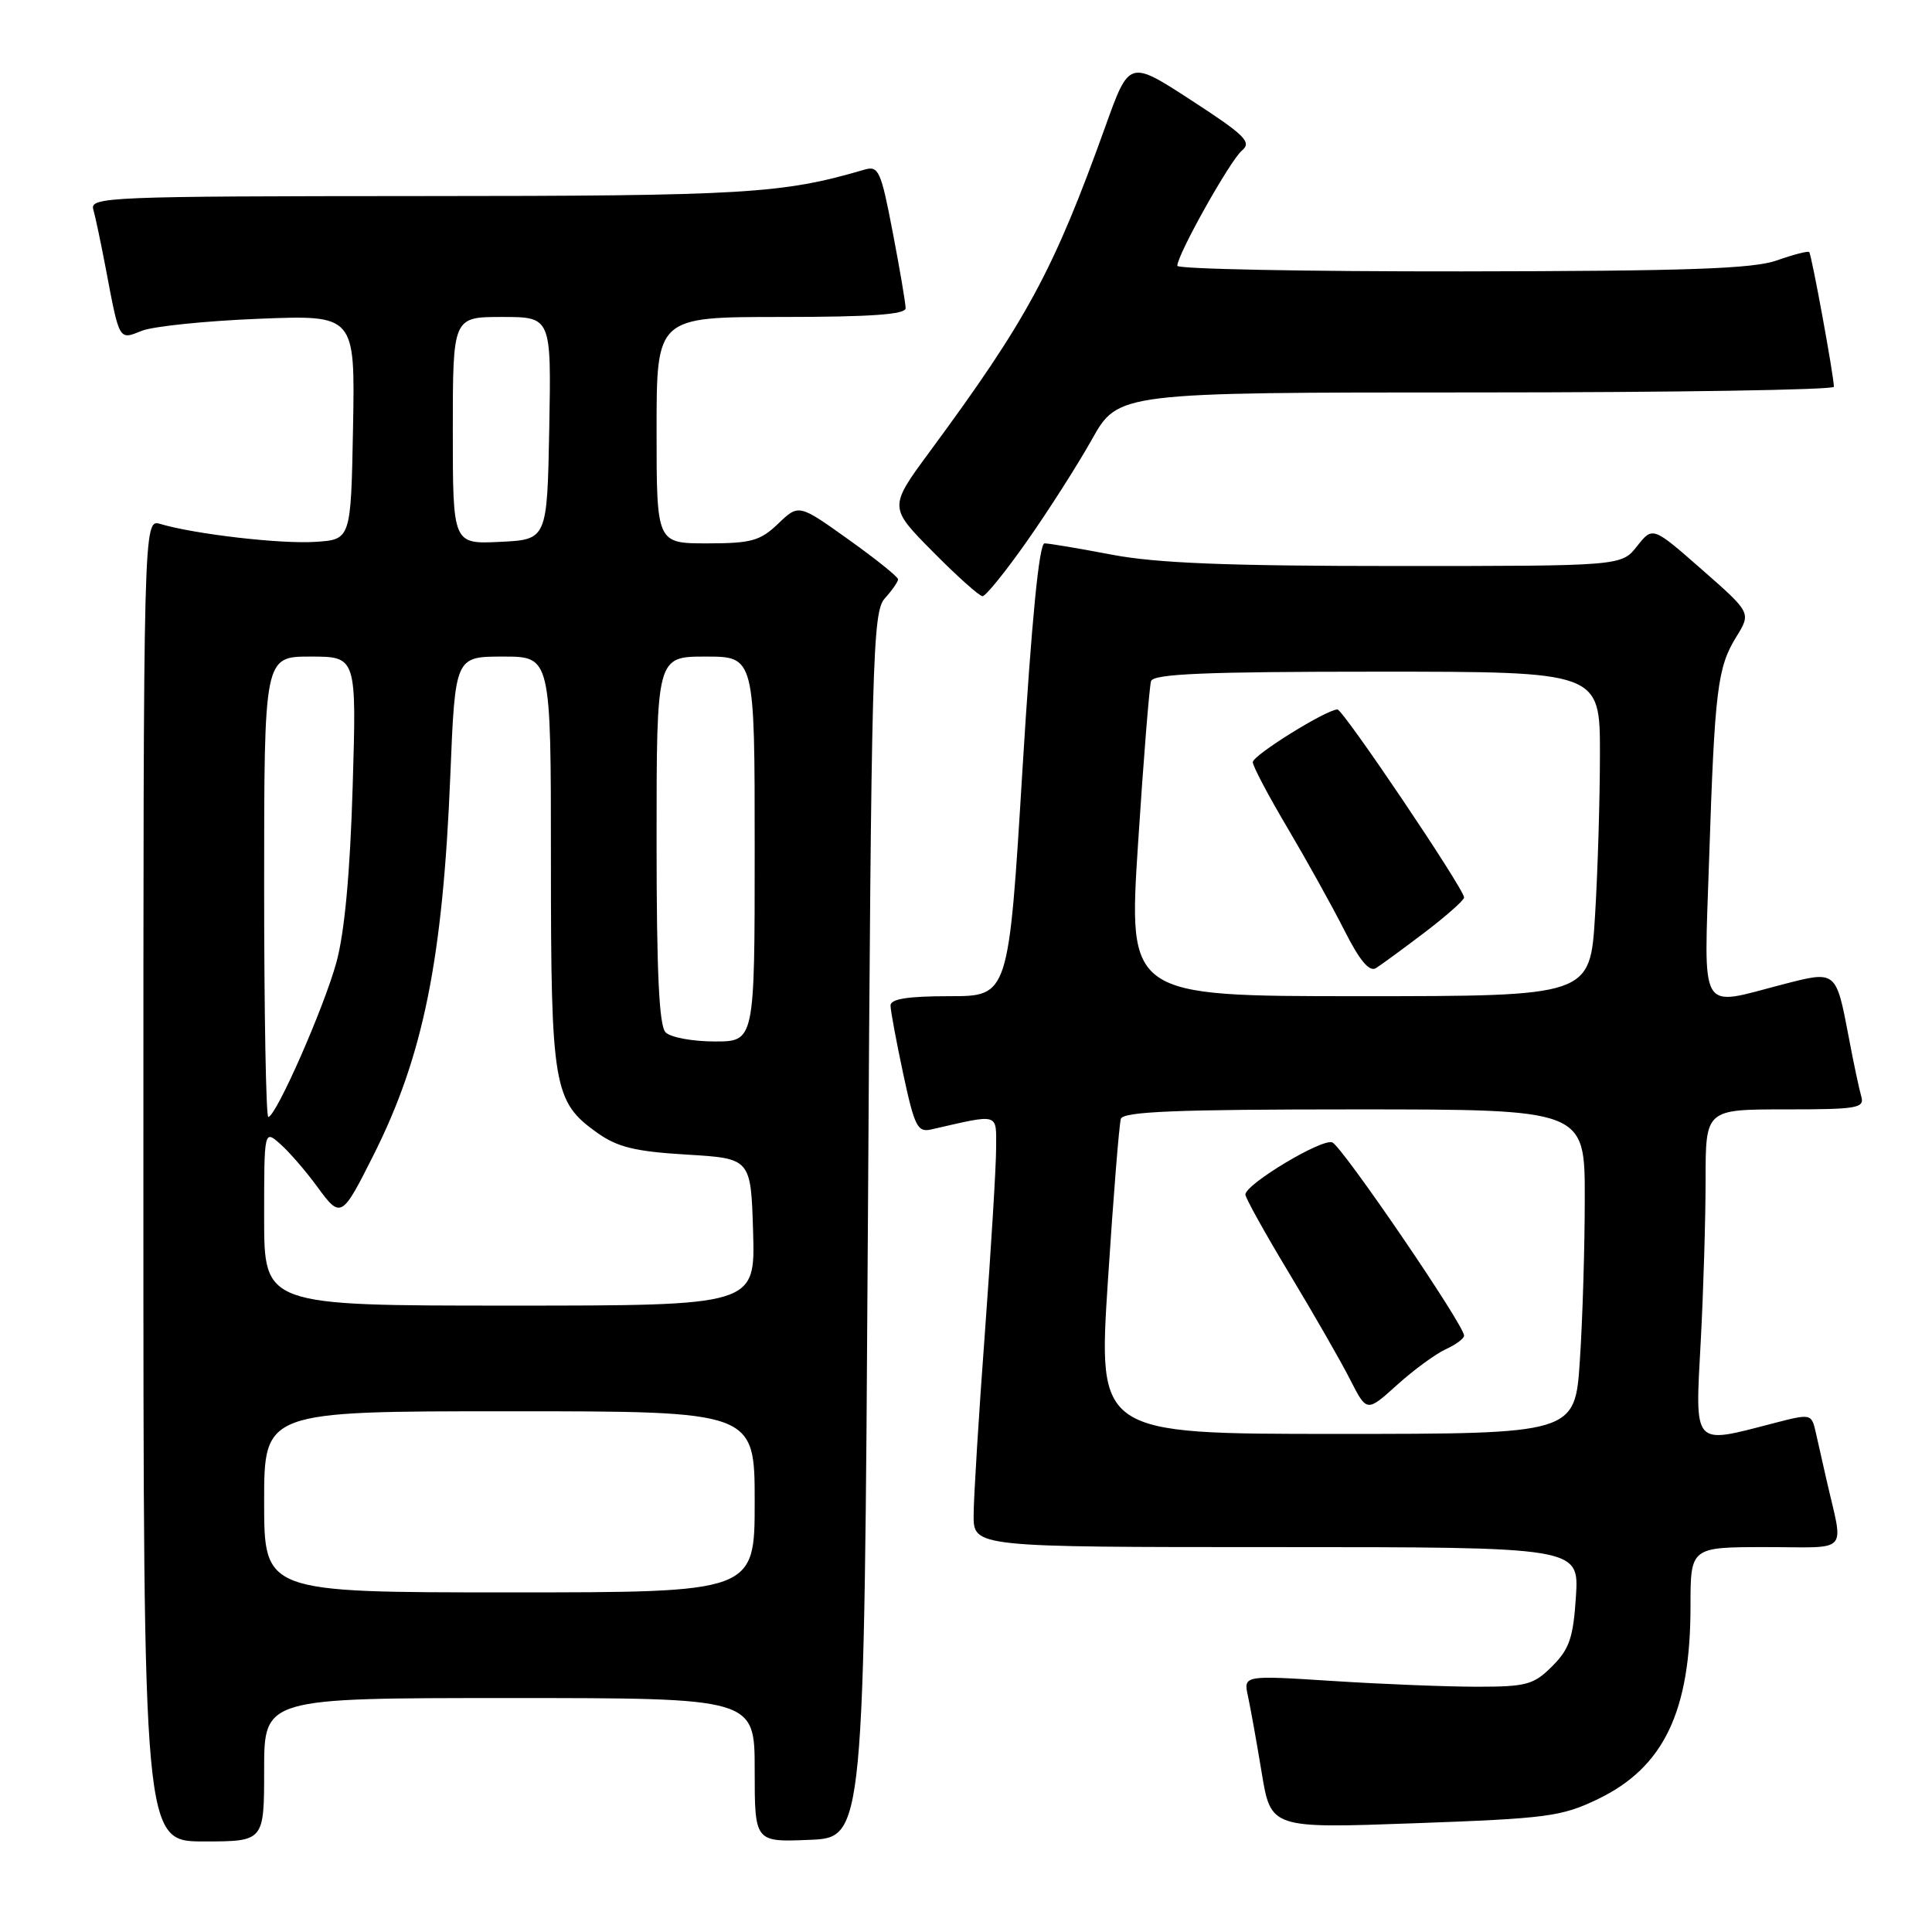<?xml version="1.0" encoding="UTF-8" standalone="no"?>
<!DOCTYPE svg PUBLIC "-//W3C//DTD SVG 1.1//EN" "http://www.w3.org/Graphics/SVG/1.1/DTD/svg11.dtd" >
<svg xmlns="http://www.w3.org/2000/svg" xmlns:xlink="http://www.w3.org/1999/xlink" version="1.1" viewBox="0 0 256 256">
 <g >
 <path fill="currentColor"
d=" M 35.00 234.50 C 35.00 225.00 35.00 225.00 67.50 225.00 C 100.00 225.00 100.00 225.00 100.00 234.54 C 100.00 244.09 100.00 244.09 107.25 243.79 C 114.50 243.50 114.50 243.50 115.00 162.35 C 115.46 86.89 115.62 81.07 117.25 79.28 C 118.21 78.21 119.00 77.08 119.00 76.76 C 119.00 76.44 116.04 74.06 112.42 71.48 C 105.84 66.78 105.84 66.78 103.11 69.39 C 100.73 71.67 99.55 72.00 93.70 72.00 C 87.00 72.00 87.00 72.00 87.00 57.00 C 87.00 42.00 87.00 42.00 103.50 42.00 C 115.38 42.00 120.00 41.67 120.00 40.84 C 120.00 40.20 119.23 35.67 118.29 30.77 C 116.73 22.63 116.42 21.93 114.54 22.48 C 103.68 25.67 98.79 25.97 55.68 25.98 C 14.43 26.00 11.89 26.10 12.36 27.75 C 12.64 28.71 13.37 32.20 14.00 35.50 C 15.85 45.28 15.73 45.06 18.80 43.83 C 20.29 43.24 27.25 42.52 34.28 42.24 C 47.05 41.73 47.05 41.73 46.78 56.62 C 46.50 71.50 46.50 71.50 41.77 71.80 C 37.19 72.10 25.86 70.79 21.25 69.43 C 19.00 68.77 19.00 68.77 19.00 156.38 C 19.00 244.00 19.00 244.00 27.00 244.00 C 35.00 244.00 35.00 244.00 35.00 234.50 Z  M 211.73 238.39 C 220.45 234.19 224.00 226.80 224.00 212.84 C 224.00 205.00 224.00 205.00 234.02 205.00 C 245.27 205.00 244.30 206.09 242.00 196.00 C 241.56 194.07 240.94 191.33 240.62 189.89 C 240.03 187.28 240.03 187.28 234.80 188.64 C 224.26 191.38 224.60 191.76 225.35 177.84 C 225.71 171.16 226.00 161.48 226.00 156.34 C 226.00 147.00 226.00 147.00 236.57 147.00 C 246.16 147.00 247.09 146.84 246.62 145.25 C 246.34 144.29 245.59 140.75 244.96 137.39 C 243.28 128.57 243.32 128.60 236.26 130.43 C 224.96 133.36 225.78 134.76 226.47 113.75 C 227.21 91.38 227.57 88.44 230.06 84.40 C 232.04 81.20 232.04 81.20 225.51 75.47 C 218.99 69.75 218.99 69.75 216.92 72.37 C 214.85 75.00 214.85 75.00 185.02 75.00 C 162.64 75.00 153.21 74.62 147.34 73.50 C 143.03 72.68 139.01 72.00 138.41 72.00 C 137.69 72.00 136.70 82.12 135.48 102.00 C 133.65 132.00 133.65 132.00 125.82 132.00 C 120.31 132.00 118.00 132.36 118.00 133.23 C 118.00 133.90 118.76 137.98 119.68 142.29 C 121.19 149.32 121.58 150.08 123.43 149.65 C 132.53 147.57 132.00 147.41 131.99 152.17 C 131.99 154.55 131.32 165.50 130.51 176.50 C 129.69 187.50 129.02 198.41 129.01 200.75 C 129.00 205.00 129.00 205.00 169.12 205.00 C 209.23 205.00 209.23 205.00 208.82 211.53 C 208.47 216.99 207.96 218.50 205.68 220.78 C 203.22 223.24 202.27 223.50 195.73 223.50 C 191.75 223.50 183.16 223.16 176.63 222.74 C 164.76 221.98 164.76 221.98 165.36 224.74 C 165.69 226.26 166.51 230.82 167.18 234.89 C 168.40 242.28 168.40 242.28 187.45 241.59 C 204.99 240.96 206.92 240.71 211.73 238.39 Z  M 136.05 71.75 C 138.86 67.76 142.74 61.69 144.67 58.25 C 148.17 52.00 148.17 52.00 195.59 52.00 C 221.66 52.00 243.00 51.66 243.00 51.25 C 243.00 49.85 240.04 33.71 239.73 33.40 C 239.56 33.23 237.64 33.73 235.46 34.50 C 232.33 35.62 223.62 35.92 193.75 35.96 C 172.99 35.98 156.00 35.65 156.00 35.22 C 156.00 33.74 163.01 21.24 164.56 19.95 C 165.90 18.84 165.00 17.93 157.87 13.30 C 149.63 7.94 149.63 7.94 146.48 16.72 C 139.62 35.83 136.10 42.35 123.19 59.85 C 117.77 67.21 117.77 67.21 123.60 73.10 C 126.81 76.35 129.78 79.00 130.19 79.00 C 130.61 79.00 133.25 75.74 136.05 71.75 Z  M 35.00 199.00 C 35.00 187.00 35.00 187.00 67.50 187.00 C 100.00 187.00 100.00 187.00 100.00 199.00 C 100.00 211.00 100.00 211.00 67.50 211.00 C 35.00 211.00 35.00 211.00 35.00 199.00 Z  M 35.00 161.35 C 35.00 149.69 35.00 149.69 37.15 151.60 C 38.33 152.64 40.53 155.18 42.03 157.24 C 45.15 161.51 45.29 161.43 49.51 153.02 C 56.09 139.93 58.68 127.11 59.67 102.75 C 60.31 87.00 60.31 87.00 66.66 87.00 C 73.00 87.00 73.00 87.00 73.00 114.03 C 73.00 144.02 73.33 145.96 79.12 150.09 C 81.82 152.01 84.14 152.58 90.99 152.99 C 99.50 153.50 99.50 153.50 99.79 163.25 C 100.07 173.00 100.07 173.00 67.54 173.00 C 35.00 173.00 35.00 173.00 35.00 161.35 Z  M 35.00 117.50 C 35.00 87.00 35.00 87.00 41.13 87.00 C 47.25 87.00 47.25 87.00 46.73 104.25 C 46.39 115.64 45.66 123.54 44.58 127.50 C 42.92 133.56 36.56 148.00 35.55 148.00 C 35.25 148.00 35.00 134.28 35.00 117.50 Z  M 88.20 136.80 C 87.33 135.93 87.00 128.87 87.00 111.30 C 87.00 87.00 87.00 87.00 93.50 87.00 C 100.00 87.00 100.00 87.00 100.00 112.50 C 100.00 138.00 100.00 138.00 94.70 138.00 C 91.78 138.00 88.86 137.46 88.20 136.80 Z  M 60.00 57.05 C 60.00 42.00 60.00 42.00 66.53 42.00 C 73.05 42.00 73.05 42.00 72.78 56.75 C 72.50 71.50 72.50 71.50 66.25 71.80 C 60.00 72.10 60.00 72.10 60.00 57.05 Z  M 146.80 169.75 C 147.52 158.61 148.30 148.94 148.52 148.25 C 148.84 147.29 155.93 147.00 179.47 147.00 C 210.00 147.00 210.00 147.00 209.99 158.75 C 209.99 165.21 209.70 174.89 209.34 180.25 C 208.70 190.00 208.70 190.00 177.09 190.00 C 145.49 190.00 145.49 190.00 146.80 169.75 Z  M 191.55 178.79 C 192.90 178.18 194.00 177.36 194.00 176.98 C 194.00 175.57 177.82 151.87 176.53 151.37 C 175.14 150.84 165.05 156.90 165.02 158.28 C 165.01 158.71 167.64 163.44 170.86 168.78 C 174.08 174.13 177.71 180.44 178.91 182.82 C 181.11 187.13 181.11 187.13 185.11 183.52 C 187.31 181.53 190.21 179.41 191.55 178.79 Z  M 150.80 111.75 C 151.52 100.61 152.30 90.94 152.52 90.25 C 152.84 89.29 159.73 89.00 182.47 89.00 C 212.00 89.00 212.00 89.00 212.00 99.84 C 212.00 105.81 211.71 115.48 211.35 121.34 C 210.70 132.00 210.70 132.00 180.09 132.00 C 149.49 132.00 149.49 132.00 150.80 111.75 Z  M 188.79 123.54 C 191.65 121.36 194.00 119.28 194.00 118.92 C 194.00 117.80 177.97 94.00 177.22 94.01 C 175.73 94.03 166.00 100.08 166.00 100.99 C 166.00 101.51 168.07 105.44 170.61 109.72 C 173.14 114.00 176.53 120.10 178.14 123.28 C 180.16 127.29 181.45 128.82 182.32 128.28 C 183.01 127.85 185.92 125.72 188.79 123.54 Z "/>
</g>
</svg>